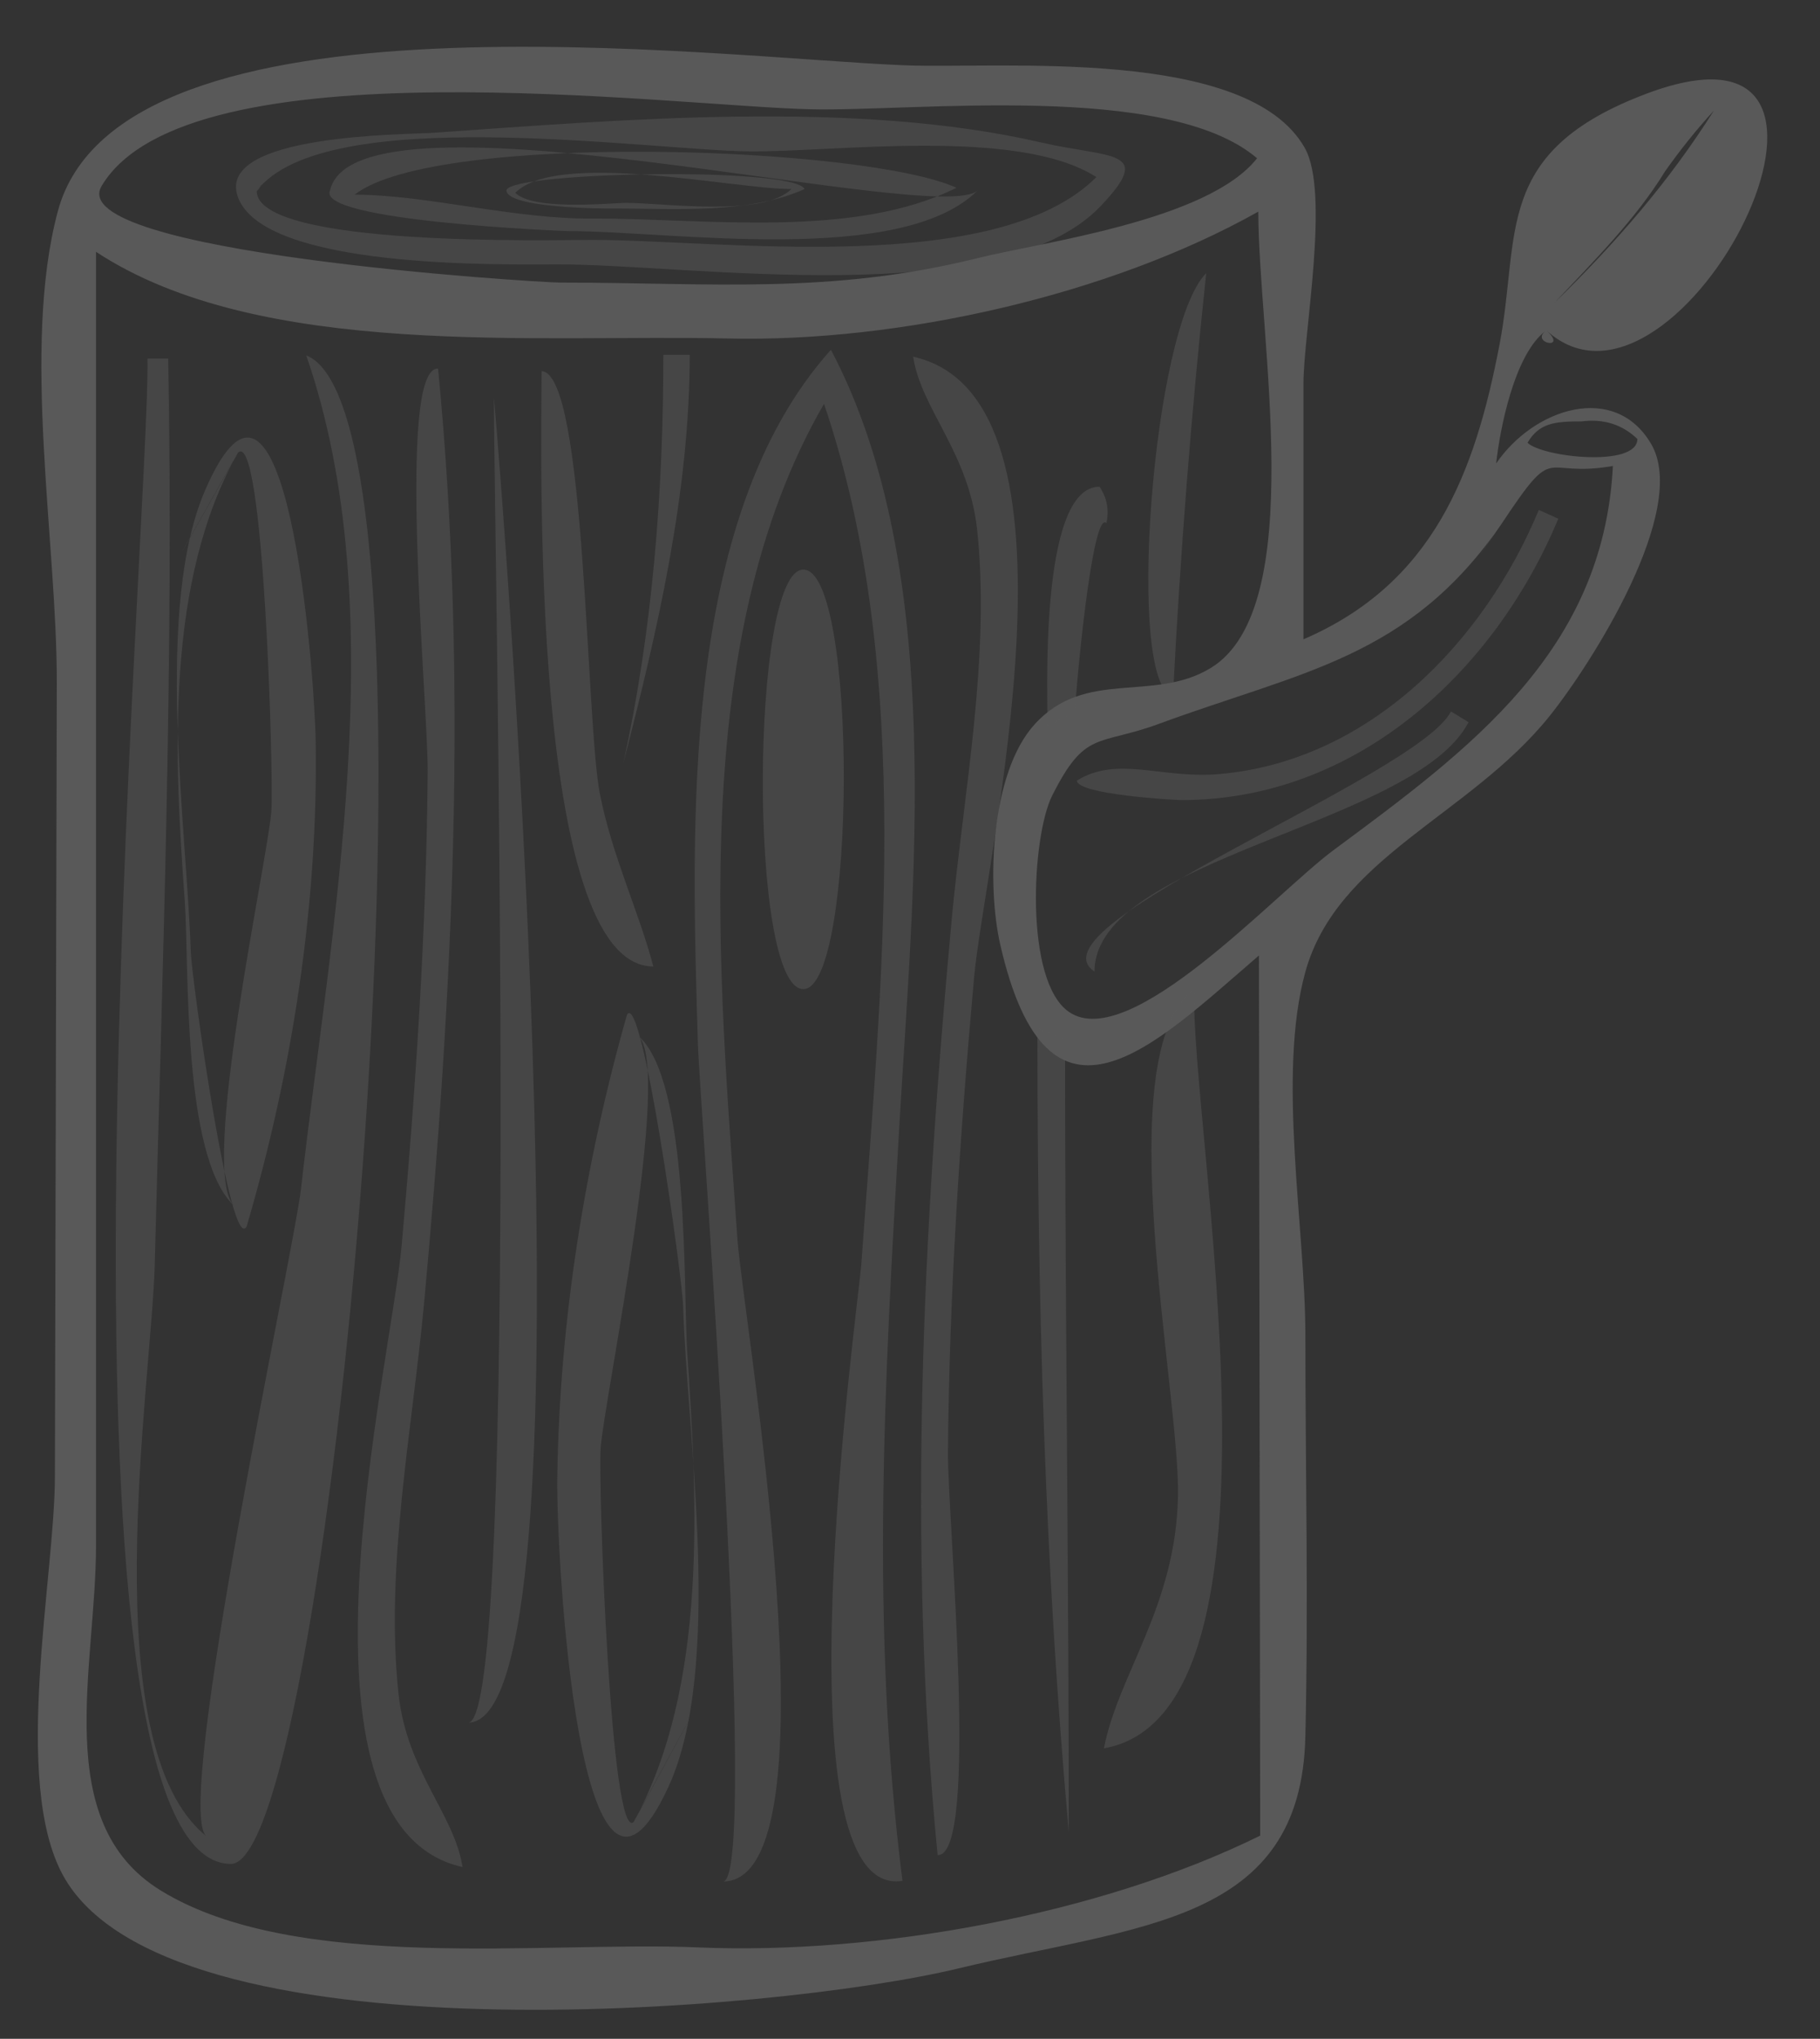 <?xml version="1.0" encoding="utf-8"?>
<!-- Generator: Adobe Illustrator 18.1.0, SVG Export Plug-In . SVG Version: 6.00 Build 0)  -->
<!DOCTYPE svg PUBLIC "-//W3C//DTD SVG 1.1//EN" "http://www.w3.org/Graphics/SVG/1.1/DTD/svg11.dtd">
<svg version="1.1" id="Layer_1" xmlns:xpost="http://www.w3.org/1999/xpost"
	 xmlns="http://www.w3.org/2000/svg" xmlns:xlink="http://www.w3.org/1999/xlink" x="0px" y="0px" viewBox="1078.6 172 580 649.3"
	 enable-background="new 1078.6 172 580 649.3" xml:space="preserve">
<rect x="1078.6" y="172" width="580" height="649.3" fill="#333333" stroke="none"/>
<g>
	<g>
		<path fill="#FFFFFF" d="M740.8,277.2c42.1,38.6,116-106.9,32-75.4c-49.2,18.5-40.2,44.6-46.9,79.8c-7.9,41.3-21.2,76.2-62.5,94
			c0-27.2,0-54.5,0-81.7c0-15.7,8.5-60.6,0.4-74.8c-18.3-32.4-97.3-25.1-127.4-26.3c-59.6-2.3-250.4-27.3-270,46.6
			c-11.6,43.4-0.2,105.5-0.3,150c-0.2,84.4-0.4,168.8-0.6,253.1c-0.1,31.9-13.7,96.7,2.5,126.6c32.6,60.1,226.8,43.9,285.4,29.8
			c57.7-13.9,109.3-14.1,110.6-74c1-42.5,0-85.1,0-127.6c0-34.3-9.1-82.8,0-115.8c10.1-36.4,52.3-49.8,77.7-81.3
			c13.2-16.4,44.8-65.8,32.5-86.8c-11.6-19.8-37.4-11.4-49.4,6.2C725.9,309.3,730.5,284.6,740.8,277.2
			C748,283.8,735.2,281.2,740.8,277.2z M778.6,226.6c4.8-6.8,10-13.3,15.6-19.4c-14.4,22.8-31.5,42.4-50.8,61.2
			C755.7,255.5,769.3,241.8,778.6,226.6C783,219.4,770.4,240,778.6,226.6z M280.4,231.2c27.4-45.9,181.5-25.4,225.9-24.4
			c32.9,0.8,113.6-8.9,142.3,15.6c-15.6,19.9-68.6,26.7-89,31.8c-47.2,11.7-85.2,7.8-132.8,7.8C418.8,262,267.7,252.5,280.4,231.2
			C286,221.8,279.8,232.2,280.4,231.2z M649.6,756.6c-51.1,25.2-122.3,38-179,35.6c-48.9-2.1-128.4,8.4-171.5-18.2
			c-35.1-21.7-20.5-70.9-20.5-109.8c0-137.3,0-274.7,0-412c52.3,34.4,140.7,26.2,201.3,27.6c54.5,1.3,121.6-13.7,169.1-40.4
			c0,40,16.2,126.1-15.1,145.3c-18.3,11.2-40,0.1-56.2,18c-14.1,15.5-15.3,51.3-10.9,70.3c15.3,66.6,49.1,31.9,82.4,3.3
			C649.4,569.7,649.5,663.1,649.6,756.6z M752,306.2c7.1-0.9,13,1,17.8,5.6c0,9.2-30.4,5.8-35,1.2
			C738.5,306.7,743.6,306.2,752,306.2z M726.4,339c18-27.1,12.3-14.5,35.6-18.6c-3,59.1-45.6,90.2-89.1,122.4
			c-18.6,13.8-64.8,64.7-84.2,51.5c-14.4-9.8-11.9-56-5.4-68.9c10.6-21.1,14.5-15.7,34.1-22.9C663.1,385.7,697,381.6,726.4,339
			C730.8,332.4,709.8,363,726.4,339z"/>
	</g>
</g>
<g opacity="0.5">
	<path fill="#FFFFFF" d="M426,256.2c42.5,0,140.3,15.2,172.6-18.4c17.6-18.4,3.4-15.3-18.7-20.4c-59.3-13.7-133.5-7.3-193.9-3.1
		c-9,0.6-68.8,0.4-62.3,20.1C331.4,257.9,408.6,256.2,426,256.2z M329.8,232.8c21.5-28.3,124.4-13,156.6-12.6
		c26.6,0.4,85.9-7.9,111,8.2c-32,32-119.8,20-160.8,20C424.9,248.4,329.8,250.9,329.8,232.8C333.6,227.8,329.8,233.4,329.8,232.8z"
		/>
</g>
<g opacity="0.5">
	<path fill="#FFFFFF" d="M429.4,245.6c32.5,0,105.9,11.3,130.2-13c-12,12-198.1-36-206.4,0C348.3,242.4,427.6,245.6,429.4,245.6z
		 M361,234c25.7-20.2,162.6-15.5,191.8-2.2c-32.5,16.3-79.8,9.8-115.2,9.8C412.3,242,384.1,234,361,234
		C363.8,231.8,360.4,234,361,234z"/>
</g>
<g opacity="0.5">
	<path fill="#FFFFFF" d="M443.8,238.4c20.2,0,42.7,1.8,60.6-6.2c-3.6-7.2-93.9-5.5-95,0.4C409.4,239,448.7,238.4,443.8,238.4z
		 M412.2,233.4c13.6-13.6,69.4-1.2,88-1.2c-9.1,9.1-40.6,4.4-53,4.4C440,236.9,417.8,238.9,412.2,233.4z"/>
</g>
<g opacity="0.5">
	<g>
		<path fill="#FFFFFF" d="M478.4,771.2c11.9,0-7.5-249.3-8-266.9c-1.9-66.9-6.2-166.7,42.4-220.9c37,70.1,26.2,171.3,21.8,247.1
			c-4.7,81.1-9.3,159.6,1,240.5c-40.9,6.5-14.1-182.9-13.1-196.5c6.3-88.4,17.2-188.2-11.9-273.9c-44,76-33.4,182.4-27.6,266
			C484.6,590.5,516.1,771.2,478.4,771.2z"/>
	</g>
</g>
<g opacity="0.5">
	<g>
		<path fill="#FFFFFF" d="M321.6,765.6c-62.9,0-25.7-428.9-26.6-479.4c2.2,0,4.4,0,6.6,0c1.8,96.3-1.8,192.5-4.3,288.8
			c-1,37.4-19.7,153,16.5,181.8c-10.8-8.5,28-187,30.1-206c9.4-82.9,29.8-184.4,1.7-265.6C395.3,304.4,354.1,765.6,321.6,765.6z"/>
	</g>
</g>
<g opacity="0.5">
	<g>
		<path fill="#FFFFFF" d="M326.6,562.6c-5.2,9.3-17.5-78.7-17.8-87.4c-1.3-39.8-11.6-109.5,4.5-146.9c25.8-59.9,34.9,56.5,35.3,79.9
			C349.4,459.9,341.2,512.9,326.6,562.6z M323.8,316.2c-23.3,41.2-20.2,97.6-16.9,143c1.4,20.3-0.9,81.3,15.7,96.8
			c-11.3-10.6,10.8-110.1,11.9-126C335.3,418.9,332.1,307.9,323.8,316.2C283.8,386.8,324.4,315.6,323.8,316.2z"/>
	</g>
</g>
<g opacity="0.5">
	<g>
		<path fill="#FFFFFF" d="M447.8,495.2c4.8-8.5,17.6,83.2,17.9,92.7c1.2,41.1,12.9,114.9-4.7,153.2c-28.3,61.4-35.8-73.9-35.4-98.6
			C426.3,593,434.3,542.8,447.8,495.2z M450,752.2c23.7-43.5,20.2-102,17-149.7c-1.3-19.2,0.9-86.6-15.7-100.7
			c11.4,9.6-10.8,116.1-11.9,131.4C438.6,644.5,442.6,759.6,450,752.2C490,678.8,449.4,752.8,450,752.2z"/>
	</g>
</g>
<g opacity="0.5">
	<g>
		<path fill="#FFFFFF" d="M395.4,766.6c-58.7-13-22.8-160.1-19.4-197.9c4.5-50.2,7.9-100.6,8.3-151c0.1-21.8-10.1-128.8,3.3-128.3
			c9.7,99.4,4.7,198.8-4.5,298.1c-3.8,40.4-12.4,83.5-8.1,124C377.7,736.2,392.9,749.8,395.4,766.6z"/>
	</g>
</g>
<g opacity="0.5">
	<g>
		<path fill="#FFFFFF" d="M539,285.6c58.7,13,22.8,160.1,19.4,197.9c-4.5,50.2-7.9,100.6-8.3,151c-0.1,21.8,10.1,128.8-3.3,128.3
			c-9.7-99.4-4.7-198.8,4.5-298.1c3.8-40.4,12.4-83.5,8.1-124C556.7,316,541.6,302.4,539,285.6z"/>
	</g>
</g>
<g opacity="0.5">
	<g>
		<path fill="#FFFFFF" d="M397.2,720.6c16.6,0,8.2-382,8.2-422C409.4,342.2,438.6,720.6,397.2,720.6z"/>
	</g>
</g>
<g opacity="0.5">
	<path fill="#FFFFFF" d="M590.6,398.6c0.3-8,5.5-64.5,10-60c0.9-4.2,0.2-8-2.2-11.6c-19.6,0-16.4,68.9-16.6,76.2
		C584.8,401.7,587.7,400.1,590.6,398.6z"/>
</g>
<g opacity="0.5">
	<path fill="#FFFFFF" d="M587.4,503c-2.9-1.1-5.9-2.3-8.8-3.4c0,85.7,2.3,170.4,10,255.8C588.6,671.3,587.4,587.1,587.4,503z"/>
</g>
<g opacity="0.5">
	<path fill="#FFFFFF" d="M628.6,487c-27.8,20.4-4.4,128.8-5.2,161.8c-0.8,35-19,56.3-23.6,80C663.3,717.7,626.9,529.5,628.6,487z"/>
</g>
<g opacity="0.5">
	<path fill="#FFFFFF" d="M621.8,393.6c2.3-44.9,5.8-89.8,10.6-134.6C615.2,276.2,606.8,390.8,621.8,393.6z"/>
</g>
<g opacity="0.5">
	<path fill="#FFFFFF" d="M504,353.4c17.5,0,16.9,133.6,0,133.6C486.6,487,487.2,353.4,504,353.4z"/>
</g>
<g opacity="0.5">
	<path fill="#FFFFFF" d="M456.2,479.8c-39.7,0-35.6-166.8-35.6-189.6c14.2,0.6,14,111.6,18.6,134.8
		C443.2,444.7,451.8,462.6,456.2,479.8z"/>
</g>
<g opacity="0.5">
	<g>
		<path fill="#FFFFFF" d="M446.6,415.2c9.4-42.5,12.8-86.8,12.8-130.2c2.8,0,5.6,0,8.4,0C467.8,328.8,457.6,373,446.6,415.2z"/>
	</g>
</g>
<g opacity="0.5">
	<g>
		<path fill="#FFFFFF" d="M624.6,426.8c-2.5,0-33.4-1.8-33.4-6.2c13-8.1,27.2-0.4,45.6-2.1c47.5-4.2,84.1-42,101.6-84.1
			c2.1,0.9,4.1,1.9,6.2,2.8C724.3,386.2,680,426.8,624.6,426.8z"/>
	</g>
</g>
<g opacity="0.5">
	<path fill="#FFFFFF" d="M596.8,481.4c-22.3-14.6,102.9-62,113.6-82.8c1.9,1.1,3.7,2.3,5.6,3.4C699,434.9,596.8,445.1,596.8,481.4z"
		/>
</g>
<g>
	<g>
		<path fill="#595959" d="M1571.4,277.2c42.1,38.6,116-106.9,32-75.4c-49.2,18.5-40.2,44.6-46.9,79.8c-7.9,41.3-21.2,76.2-62.5,94
			c0-27.2,0-54.5,0-81.7c0-15.7,8.5-60.6,0.4-74.8c-18.3-32.4-97.3-25.1-127.4-26.3c-59.6-2.3-250.4-27.3-270,46.6
			c-11.6,43.4-0.2,105.5-0.3,150c-0.2,84.4-0.4,168.8-0.6,253.1c-0.1,31.9-13.7,96.7,2.5,126.6c32.6,60.1,226.8,43.9,285.4,29.8
			c57.7-13.9,109.3-14.1,110.6-74c1-42.5,0-85.1,0-127.6c0-34.3-9.1-82.8,0-115.8c10.1-36.4,52.3-49.8,77.7-81.3
			c13.2-16.4,44.8-65.8,32.5-86.8c-11.6-19.8-37.4-11.4-49.4,6.2C1556.5,309.3,1561.1,284.6,1571.4,277.2
			C1578.6,283.8,1565.8,281.2,1571.4,277.2z M1609.2,226.6c4.8-6.8,10-13.3,15.6-19.4c-14.4,22.8-31.5,42.4-50.8,61.2
			C1586.2,255.5,1599.9,241.8,1609.2,226.6C1613.6,219.4,1601,240,1609.2,226.6z M1111,231.2c27.4-45.9,181.5-25.4,225.9-24.4
			c32.9,0.8,113.6-8.9,142.3,15.6c-15.6,19.9-68.6,26.7-89,31.8c-47.2,11.7-85.2,7.8-132.8,7.8C1249.4,262,1098.2,252.5,1111,231.2
			C1116.6,221.8,1110.4,232.2,1111,231.2z M1480.2,756.6c-51.1,25.2-122.3,38-179,35.6c-48.9-2.1-128.4,8.4-171.5-18.2
			c-35.1-21.7-20.5-70.9-20.5-109.8c0-137.3,0-274.7,0-412c52.3,34.4,140.7,26.2,201.3,27.6c54.5,1.3,121.6-13.7,169.1-40.4
			c0,40,16.2,126.1-15.1,145.3c-18.3,11.2-40,0.1-56.2,18c-14.1,15.5-15.3,51.3-10.9,70.3c15.3,66.6,49.1,31.9,82.4,3.3
			C1479.9,569.7,1480.1,663.1,1480.2,756.6z M1582.6,306.2c7.1-0.9,13,1,17.8,5.6c0,9.2-30.4,5.8-35,1.2
			C1569.1,306.7,1574.1,306.2,1582.6,306.2z M1557,339c18-27.1,12.3-14.5,35.6-18.6c-3,59.1-45.6,90.2-89.1,122.4
			c-18.6,13.8-64.8,64.7-84.2,51.5c-14.4-9.8-11.9-56-5.4-68.9c10.6-21.1,14.5-15.7,34.1-22.9C1493.7,385.7,1527.5,381.6,1557,339
			C1561.4,332.4,1540.4,363,1557,339z"/>
	</g>
</g>
<g opacity="0.5">
	<path fill="#595959" d="M1256.6,256.2c42.5,0,140.3,15.2,172.6-18.4c17.6-18.4,3.4-15.3-18.7-20.4c-59.3-13.7-133.5-7.3-193.9-3.1
		c-9,0.6-68.8,0.4-62.3,20.1C1162,257.9,1239.2,256.2,1256.6,256.2z M1160.4,232.8c21.5-28.3,124.4-13,156.6-12.6
		c26.6,0.4,85.9-7.9,111,8.2c-32,32-119.8,20-160.8,20C1255.5,248.4,1160.4,250.9,1160.4,232.8
		C1164.2,227.8,1160.4,233.4,1160.4,232.8z"/>
</g>
<g opacity="0.5">
	<path fill="#595959" d="M1260,245.6c32.5,0,105.9,11.3,130.2-13c-12,12-198.1-36-206.4,0C1178.9,242.4,1258.2,245.6,1260,245.6z
		 M1191.6,234c25.7-20.2,162.6-15.5,191.8-2.2c-32.5,16.3-79.8,9.8-115.2,9.8C1242.9,242,1214.6,234,1191.6,234
		C1194.4,231.8,1191,234,1191.6,234z"/>
</g>
<g opacity="0.5">
	<path fill="#595959" d="M1274.4,238.4c20.2,0,42.7,1.8,60.6-6.2c-3.6-7.2-93.9-5.5-95,0.4C1240,239,1279.3,238.4,1274.4,238.4z
		 M1242.8,233.4c13.6-13.6,69.4-1.2,88-1.2c-9.1,9.1-40.6,4.4-53,4.4C1270.6,236.9,1248.3,238.9,1242.8,233.4z"/>
</g>
<g opacity="0.5">
	<g>
		<path fill="#595959" d="M1309,771.2c11.9,0-7.5-249.3-8-266.9c-1.9-66.9-6.2-166.7,42.4-220.9c37,70.1,26.2,171.3,21.8,247.1
			c-4.7,81.1-9.3,159.6,1,240.5c-40.9,6.5-14.1-182.9-13.1-196.5c6.3-88.4,17.2-188.2-11.9-273.9c-44,76-33.4,182.4-27.6,266
			C1315.2,590.5,1346.7,771.2,1309,771.2z"/>
	</g>
</g>
<g opacity="0.5">
	<g>
		<path fill="#595959" d="M1152.2,765.6c-62.9,0-25.7-428.9-26.6-479.4c2.2,0,4.4,0,6.6,0c1.8,96.3-1.8,192.5-4.3,288.8
			c-1,37.4-19.7,153,16.5,181.8c-10.8-8.5,28-187,30.1-206c9.4-82.9,29.8-184.4,1.7-265.6C1225.8,304.4,1184.6,765.6,1152.2,765.6z"
			/>
	</g>
</g>
<g opacity="0.5">
	<g>
		<path fill="#595959" d="M1157.2,562.6c-5.2,9.3-17.5-78.7-17.8-87.4c-1.3-39.8-11.6-109.5,4.5-146.9
			c25.8-59.9,34.9,56.5,35.3,79.9C1180,459.9,1171.8,512.9,1157.2,562.6z M1154.4,316.2c-23.3,41.2-20.2,97.6-16.9,143
			c1.4,20.3-0.9,81.3,15.7,96.8c-11.3-10.6,10.8-110.1,11.9-126C1165.8,418.9,1162.7,307.9,1154.4,316.2
			C1114.4,386.8,1155,315.6,1154.4,316.2z"/>
	</g>
</g>
<g opacity="0.5">
	<g>
		<path fill="#595959" d="M1278.4,495.2c4.8-8.5,17.6,83.2,17.9,92.7c1.2,41.1,12.9,114.9-4.7,153.2c-28.3,61.4-35.8-73.9-35.4-98.6
			C1256.9,593,1264.9,542.8,1278.4,495.2z M1280.6,752.2c23.7-43.5,20.2-102,17-149.7c-1.3-19.2,0.9-86.6-15.7-100.7
			c11.4,9.6-10.8,116.1-11.9,131.4C1269.2,644.5,1273.2,759.6,1280.6,752.2C1320.6,678.8,1280,752.8,1280.6,752.2z"/>
	</g>
</g>
<g opacity="0.5">
	<g>
		<path fill="#595959" d="M1226,766.6c-58.7-13-22.8-160.1-19.4-197.9c4.5-50.2,7.9-100.6,8.3-151c0.1-21.8-10.1-128.8,3.3-128.3
			c9.7,99.4,4.7,198.8-4.5,298.1c-3.8,40.4-12.4,83.5-8.1,124C1208.3,736.2,1223.4,749.8,1226,766.6z"/>
	</g>
</g>
<g opacity="0.5">
	<g>
		<path fill="#595959" d="M1369.6,285.6c58.7,13,22.8,160.1,19.4,197.9c-4.5,50.2-7.9,100.6-8.3,151c-0.1,21.8,10.1,128.8-3.3,128.3
			c-9.7-99.4-4.7-198.8,4.5-298.1c3.8-40.4,12.4-83.5,8.1-124C1387.3,316,1372.2,302.4,1369.6,285.6z"/>
	</g>
</g>
<g opacity="0.5">
	<g>
		<path fill="#595959" d="M1227.8,720.6c16.6,0,8.2-382,8.2-422C1239.9,342.2,1269.2,720.6,1227.8,720.6z"/>
	</g>
</g>
<g opacity="0.5">
	<path fill="#595959" d="M1421.2,398.6c0.3-8,5.5-64.5,10-60c0.9-4.2,0.2-8-2.2-11.6c-19.6,0-16.4,68.9-16.6,76.2
		C1415.3,401.7,1418.3,400.1,1421.2,398.6z"/>
</g>
<g opacity="0.5">
	<path fill="#595959" d="M1418,503c-2.9-1.1-5.9-2.3-8.8-3.4c0,85.7,2.3,170.4,10,255.8C1419.2,671.3,1418,587.1,1418,503z"/>
</g>
<g opacity="0.5">
	<path fill="#595959" d="M1459.2,487c-27.8,20.4-4.4,128.8-5.2,161.8c-0.8,35-19,56.3-23.6,80C1493.9,717.7,1457.5,529.5,1459.2,487
		z"/>
</g>
<g opacity="0.5">
	<path fill="#595959" d="M1452.4,393.6c2.3-44.9,5.8-89.8,10.6-134.6C1445.7,276.2,1437.3,390.8,1452.4,393.6z"/>
</g>
<g opacity="0.5">
	<path fill="#595959" d="M1334.6,353.4c17.5,0,16.9,133.6,0,133.6C1317.1,487,1317.7,353.4,1334.6,353.4z"/>
</g>
<g opacity="0.5">
	<path fill="#595959" d="M1286.8,479.8c-39.7,0-35.6-166.8-35.6-189.6c14.2,0.6,14,111.6,18.6,134.8
		C1273.7,444.7,1282.3,462.6,1286.8,479.8z"/>
</g>
<g opacity="0.5">
	<g>
		<path fill="#595959" d="M1277.2,415.2c9.4-42.5,12.8-86.8,12.8-130.2c2.8,0,5.6,0,8.4,0C1298.4,328.8,1288.1,373,1277.2,415.2z"/>
	</g>
</g>
<g opacity="0.5">
	<g>
		<path fill="#595959" d="M1455.2,426.8c-2.5,0-33.4-1.8-33.4-6.2c13-8.1,27.2-0.4,45.6-2.1c47.5-4.2,84.1-42,101.6-84.1
			c2.1,0.9,4.1,1.9,6.2,2.8C1554.8,386.2,1510.6,426.8,1455.2,426.8z"/>
	</g>
</g>
<g opacity="0.5">
	<path fill="#595959" d="M1427.4,481.4c-22.3-14.6,102.9-62,113.6-82.8c1.9,1.1,3.7,2.3,5.6,3.4
		C1529.5,434.9,1427.4,445.1,1427.4,481.4z"/>
</g>
</svg>
